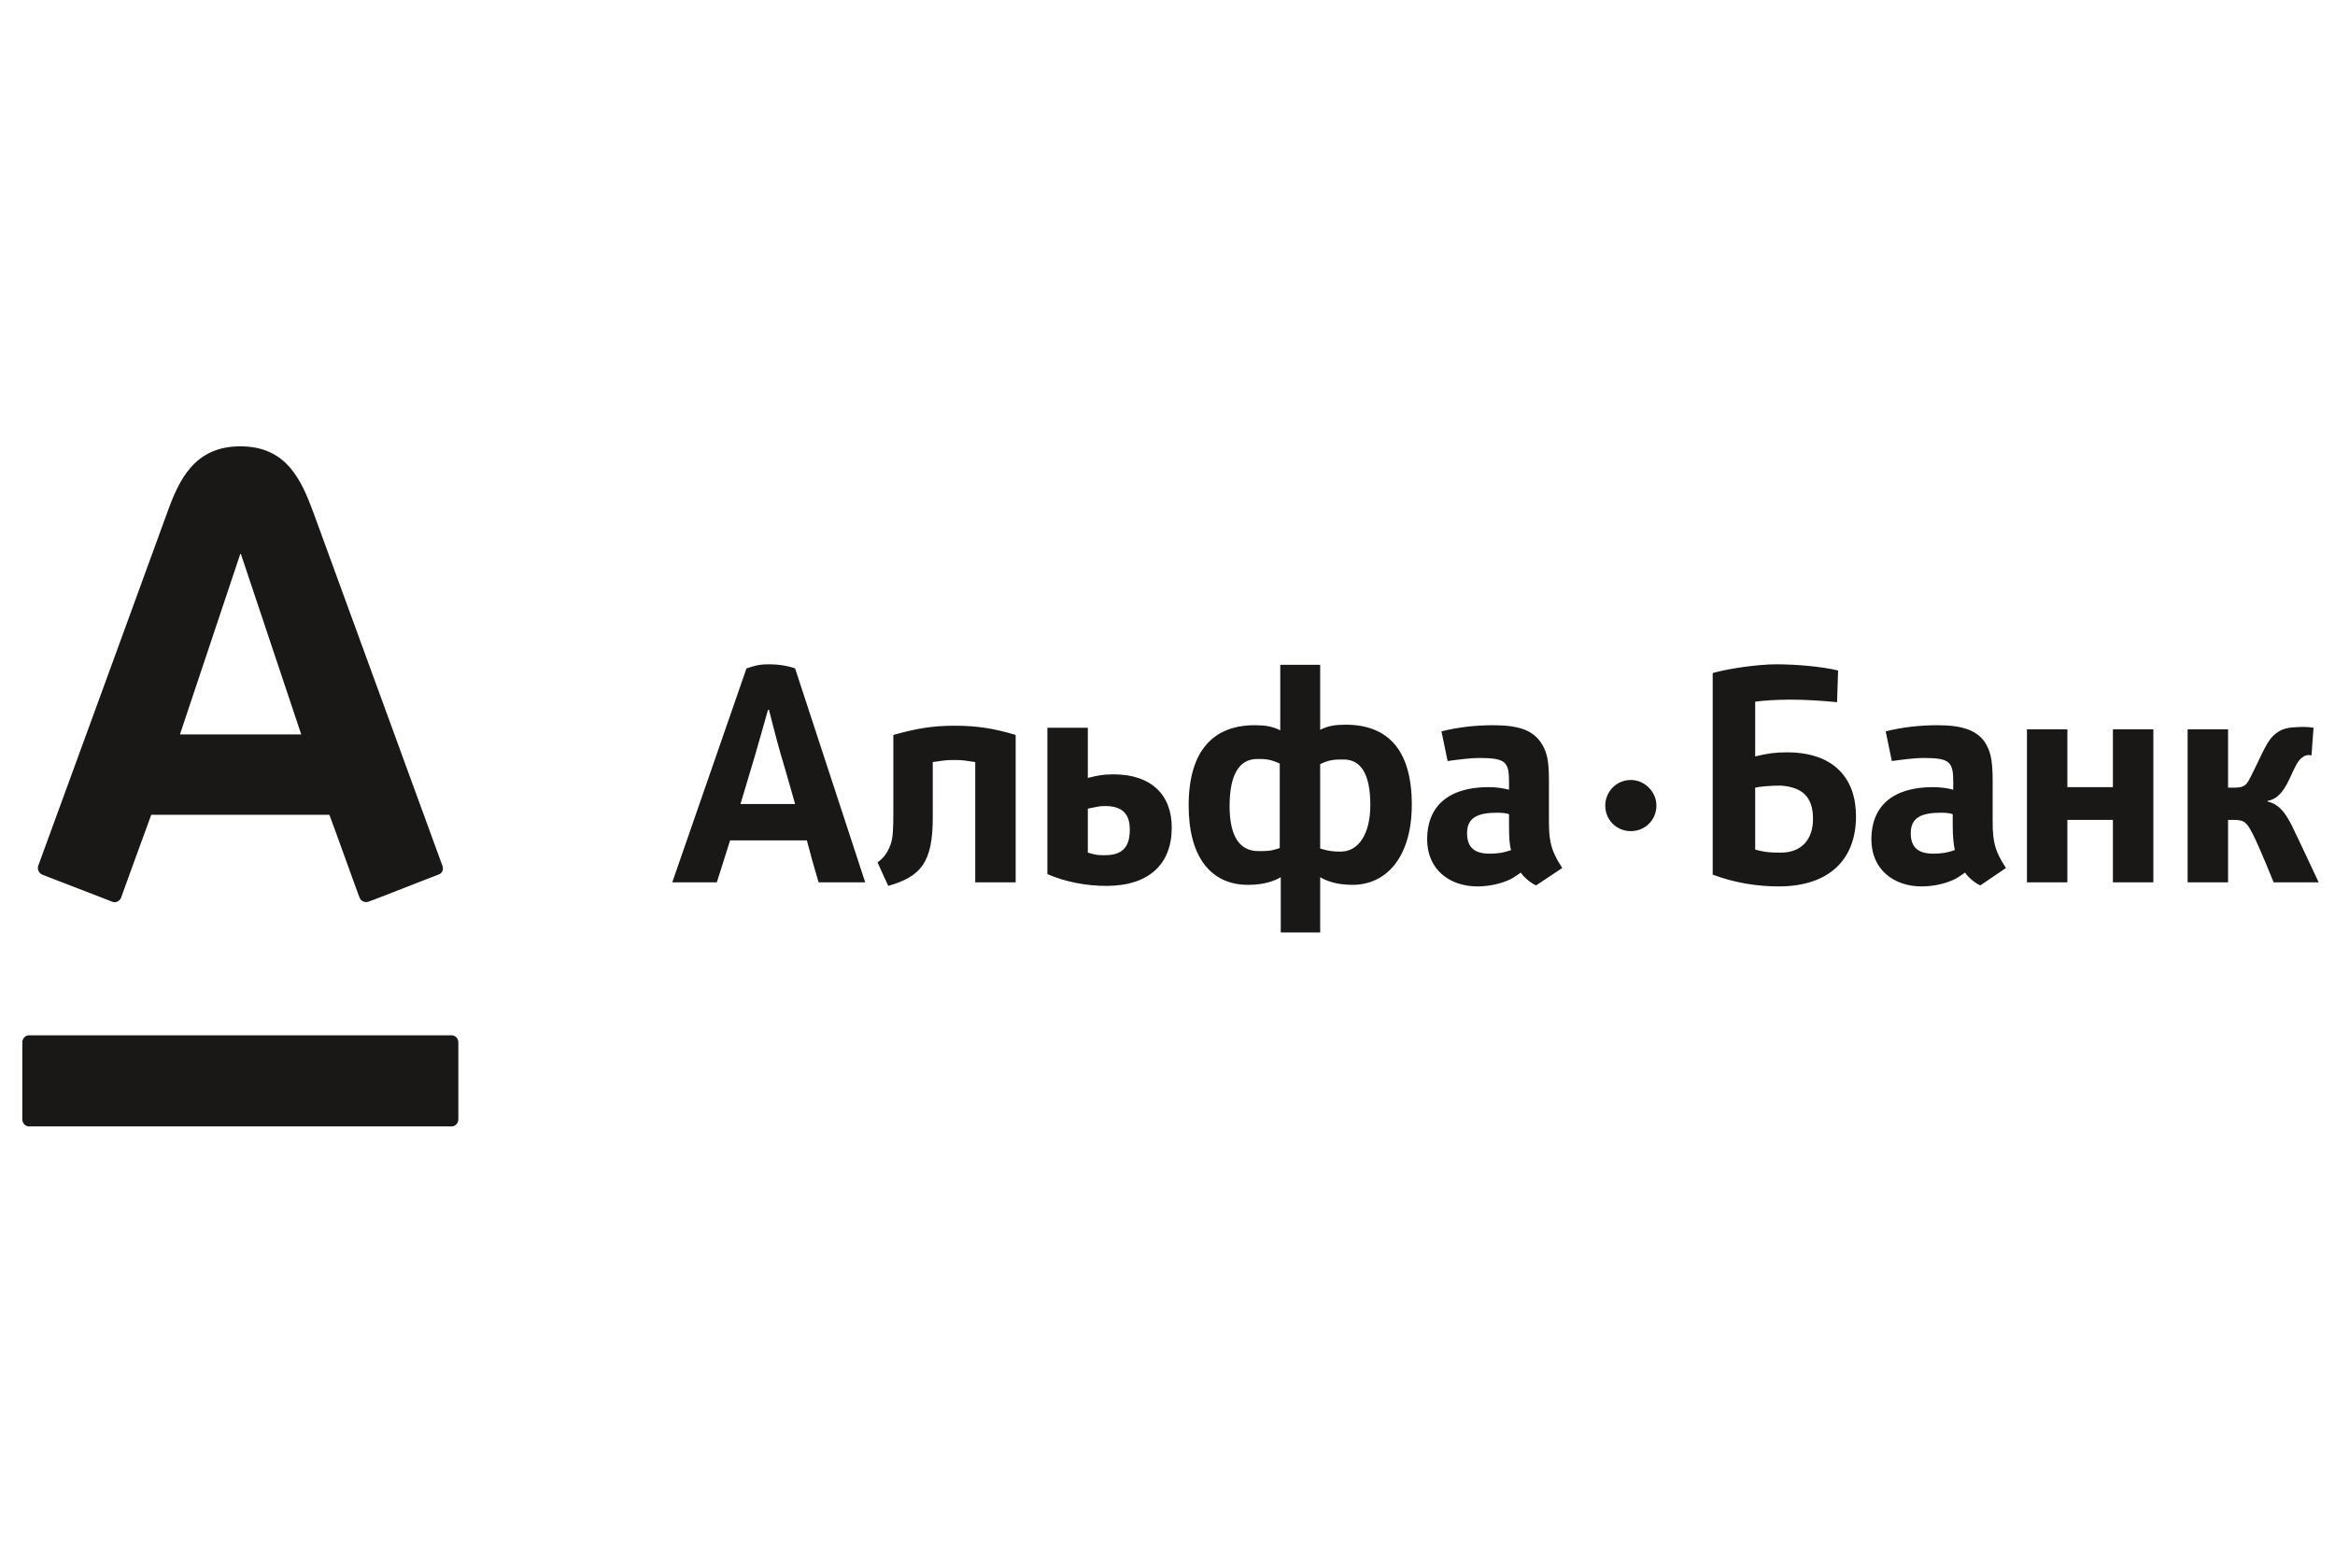 <svg width="140" height="94" viewBox="0 0 140 94" fill="none" xmlns="http://www.w3.org/2000/svg">
<path d="M14.409 26.764C17.171 26.764 18.061 28.758 18.797 30.753C19.104 31.581 26.315 51.342 26.53 51.925C26.591 52.079 26.561 52.355 26.284 52.447C26.008 52.539 22.295 54.012 22.081 54.073C21.866 54.134 21.651 54.042 21.559 53.828C21.467 53.613 19.933 49.317 19.748 48.857C19.227 48.857 9.592 48.857 9.07 48.857C8.886 49.348 7.321 53.644 7.26 53.828C7.198 54.012 6.953 54.165 6.738 54.073C6.523 53.981 2.749 52.539 2.534 52.447C2.32 52.355 2.228 52.109 2.289 51.925C2.565 51.189 9.653 31.765 10.021 30.753C10.727 28.789 11.648 26.764 14.409 26.764ZM1.737 62.082C1.522 62.082 1.338 62.266 1.338 62.511V67.114C1.338 67.36 1.522 67.544 1.737 67.544H27.082C27.297 67.544 27.481 67.36 27.481 67.114V62.511C27.481 62.266 27.297 62.082 27.082 62.082H1.737ZM14.409 33.208L10.789 44.039H18.061L14.44 33.208H14.409ZM108.703 49.102C108.703 50.33 108.028 51.127 106.77 51.127C106.279 51.127 105.88 51.127 105.236 50.943V47.23C105.512 47.169 106.126 47.108 106.77 47.108C108.059 47.2 108.703 47.783 108.703 49.102ZM111.281 48.949C111.281 46.678 109.962 45.113 107.139 45.113C106.463 45.113 105.973 45.175 105.236 45.359V42.075C105.696 42.014 106.494 41.953 107.353 41.953C108.182 41.953 109.225 42.014 110.146 42.106L110.207 40.204C109.164 39.958 107.66 39.835 106.494 39.835C105.328 39.835 103.548 40.111 102.689 40.357V52.447C104.009 52.938 105.328 53.153 106.648 53.153C109.685 53.153 111.281 51.526 111.281 48.949ZM82.161 48.274C82.161 49.961 81.486 51.066 80.382 51.066C79.921 51.066 79.676 51.035 79.154 50.882V45.819C79.737 45.543 80.044 45.543 80.504 45.543C81.609 45.512 82.161 46.433 82.161 48.274ZM73.723 48.335C73.723 46.494 74.275 45.512 75.38 45.512C75.84 45.512 76.147 45.512 76.73 45.788V50.851C76.208 51.035 75.963 51.035 75.503 51.035C74.245 51.066 73.723 50.023 73.723 48.335ZM79.154 55.914V52.6C79.461 52.784 80.075 53.06 81.087 53.06C83.143 53.06 84.647 51.373 84.647 48.243C84.647 44.898 83.143 43.456 80.688 43.456C80.075 43.456 79.645 43.517 79.154 43.763V39.866H76.761V43.794C76.27 43.548 75.84 43.487 75.226 43.487C72.772 43.487 71.268 44.99 71.268 48.304C71.268 51.404 72.618 53.06 74.828 53.06C75.871 53.06 76.484 52.784 76.791 52.6V55.914H79.154ZM60.897 52.907V44.07C59.577 43.671 58.565 43.517 57.215 43.517C55.864 43.517 54.883 43.702 53.563 44.07V48.611C53.563 49.839 53.532 50.207 53.41 50.606C53.287 50.943 53.103 51.373 52.612 51.71L53.256 53.122C55.189 52.569 55.926 51.741 55.926 49.041V45.696C56.57 45.604 56.693 45.573 57.215 45.573C57.736 45.573 57.828 45.604 58.473 45.696V52.907H60.897ZM90.6 50.974C90.078 51.158 89.71 51.189 89.311 51.189C88.452 51.189 87.961 50.851 87.961 49.961C87.961 49.041 88.574 48.734 89.771 48.734C90.047 48.734 90.354 48.765 90.477 48.826V49.501C90.477 50.207 90.507 50.667 90.6 50.974ZM93.668 52.048C93.024 51.066 92.87 50.514 92.87 49.286V46.801C92.87 45.481 92.717 44.99 92.349 44.469C91.858 43.794 91.06 43.487 89.525 43.487C88.452 43.487 87.408 43.61 86.426 43.855L86.795 45.635C87.47 45.543 88.175 45.451 88.697 45.451C90.293 45.451 90.477 45.696 90.477 46.893V47.353C90.109 47.261 89.71 47.2 89.249 47.2C86.825 47.2 85.567 48.366 85.567 50.33C85.567 52.14 86.917 53.153 88.574 53.153C89.188 53.153 89.832 53.03 90.354 52.815C90.661 52.692 90.784 52.6 91.183 52.324C91.428 52.692 91.919 53.03 92.103 53.091L93.668 52.048ZM117.203 50.974C116.681 51.158 116.313 51.189 115.914 51.189C115.055 51.189 114.564 50.851 114.564 49.961C114.564 49.041 115.178 48.734 116.375 48.734C116.681 48.734 116.958 48.765 117.08 48.826V49.501C117.08 50.207 117.142 50.667 117.203 50.974ZM120.272 52.048C119.627 51.066 119.474 50.514 119.474 49.286V46.801C119.474 45.481 119.32 44.99 118.983 44.469C118.492 43.794 117.663 43.487 116.16 43.487C115.086 43.487 114.043 43.61 113.061 43.855L113.429 45.635C114.104 45.543 114.81 45.451 115.331 45.451C116.927 45.451 117.111 45.696 117.111 46.893V47.353C116.774 47.261 116.344 47.2 115.884 47.2C113.46 47.2 112.202 48.366 112.202 50.33C112.202 52.14 113.552 53.153 115.209 53.153C115.822 53.153 116.467 53.03 116.988 52.815C117.295 52.692 117.418 52.6 117.817 52.324C118.062 52.692 118.553 53.03 118.737 53.091L120.272 52.048ZM67.739 49.746C67.739 50.636 67.433 51.281 66.266 51.281C65.868 51.281 65.714 51.281 65.223 51.127V48.489C65.868 48.366 65.898 48.335 66.266 48.335C67.371 48.335 67.739 48.887 67.739 49.746ZM62.799 43.64V52.416C63.934 52.907 65.192 53.122 66.328 53.122C68.905 53.122 70.255 51.802 70.255 49.624C70.255 47.66 69.028 46.433 66.757 46.433C66.174 46.433 65.837 46.494 65.223 46.647V43.64H62.799ZM129.109 52.907V43.732H126.685V47.2H123.954V43.732H121.53V52.907H123.954V49.163H126.685V52.907H129.109ZM139.02 52.907C139.02 52.907 137.701 50.084 137.394 49.47C137.025 48.765 136.688 48.243 135.951 48.059V48.028C136.442 47.936 136.841 47.629 137.271 46.709C137.67 45.819 137.793 45.604 138.038 45.42C138.284 45.205 138.59 45.297 138.59 45.297L138.713 43.64C138.376 43.579 137.977 43.579 137.578 43.61C136.933 43.64 136.596 43.824 136.258 44.162C136.013 44.407 135.829 44.776 135.614 45.205C135.399 45.666 135.215 46.034 134.97 46.525C134.724 47.016 134.632 47.23 133.988 47.23H133.589V43.732H131.165V52.907H133.589V49.163H133.926C134.601 49.163 134.724 49.348 135.092 50.053C135.522 50.913 136.32 52.907 136.32 52.907H139.02ZM49.083 52.907H51.875L47.672 40.081C47.242 39.927 46.69 39.835 46.107 39.835C45.462 39.835 45.248 39.927 44.757 40.081L40.307 52.907H42.977C42.977 52.907 43.345 51.772 43.775 50.391H48.377C48.745 51.802 49.083 52.907 49.083 52.907ZM44.388 48.243C44.388 48.243 45.155 45.666 45.278 45.267C45.585 44.223 46.045 42.566 46.045 42.566H46.107C46.107 42.566 46.536 44.285 46.812 45.236C46.935 45.604 47.672 48.212 47.672 48.212H44.388V48.243ZM97.78 46.77C96.921 46.77 96.246 47.476 96.246 48.304C96.246 49.163 96.921 49.839 97.78 49.839C98.639 49.839 99.314 49.163 99.314 48.304C99.314 47.476 98.608 46.77 97.78 46.77Z" fill="#191816"/>
</svg>

